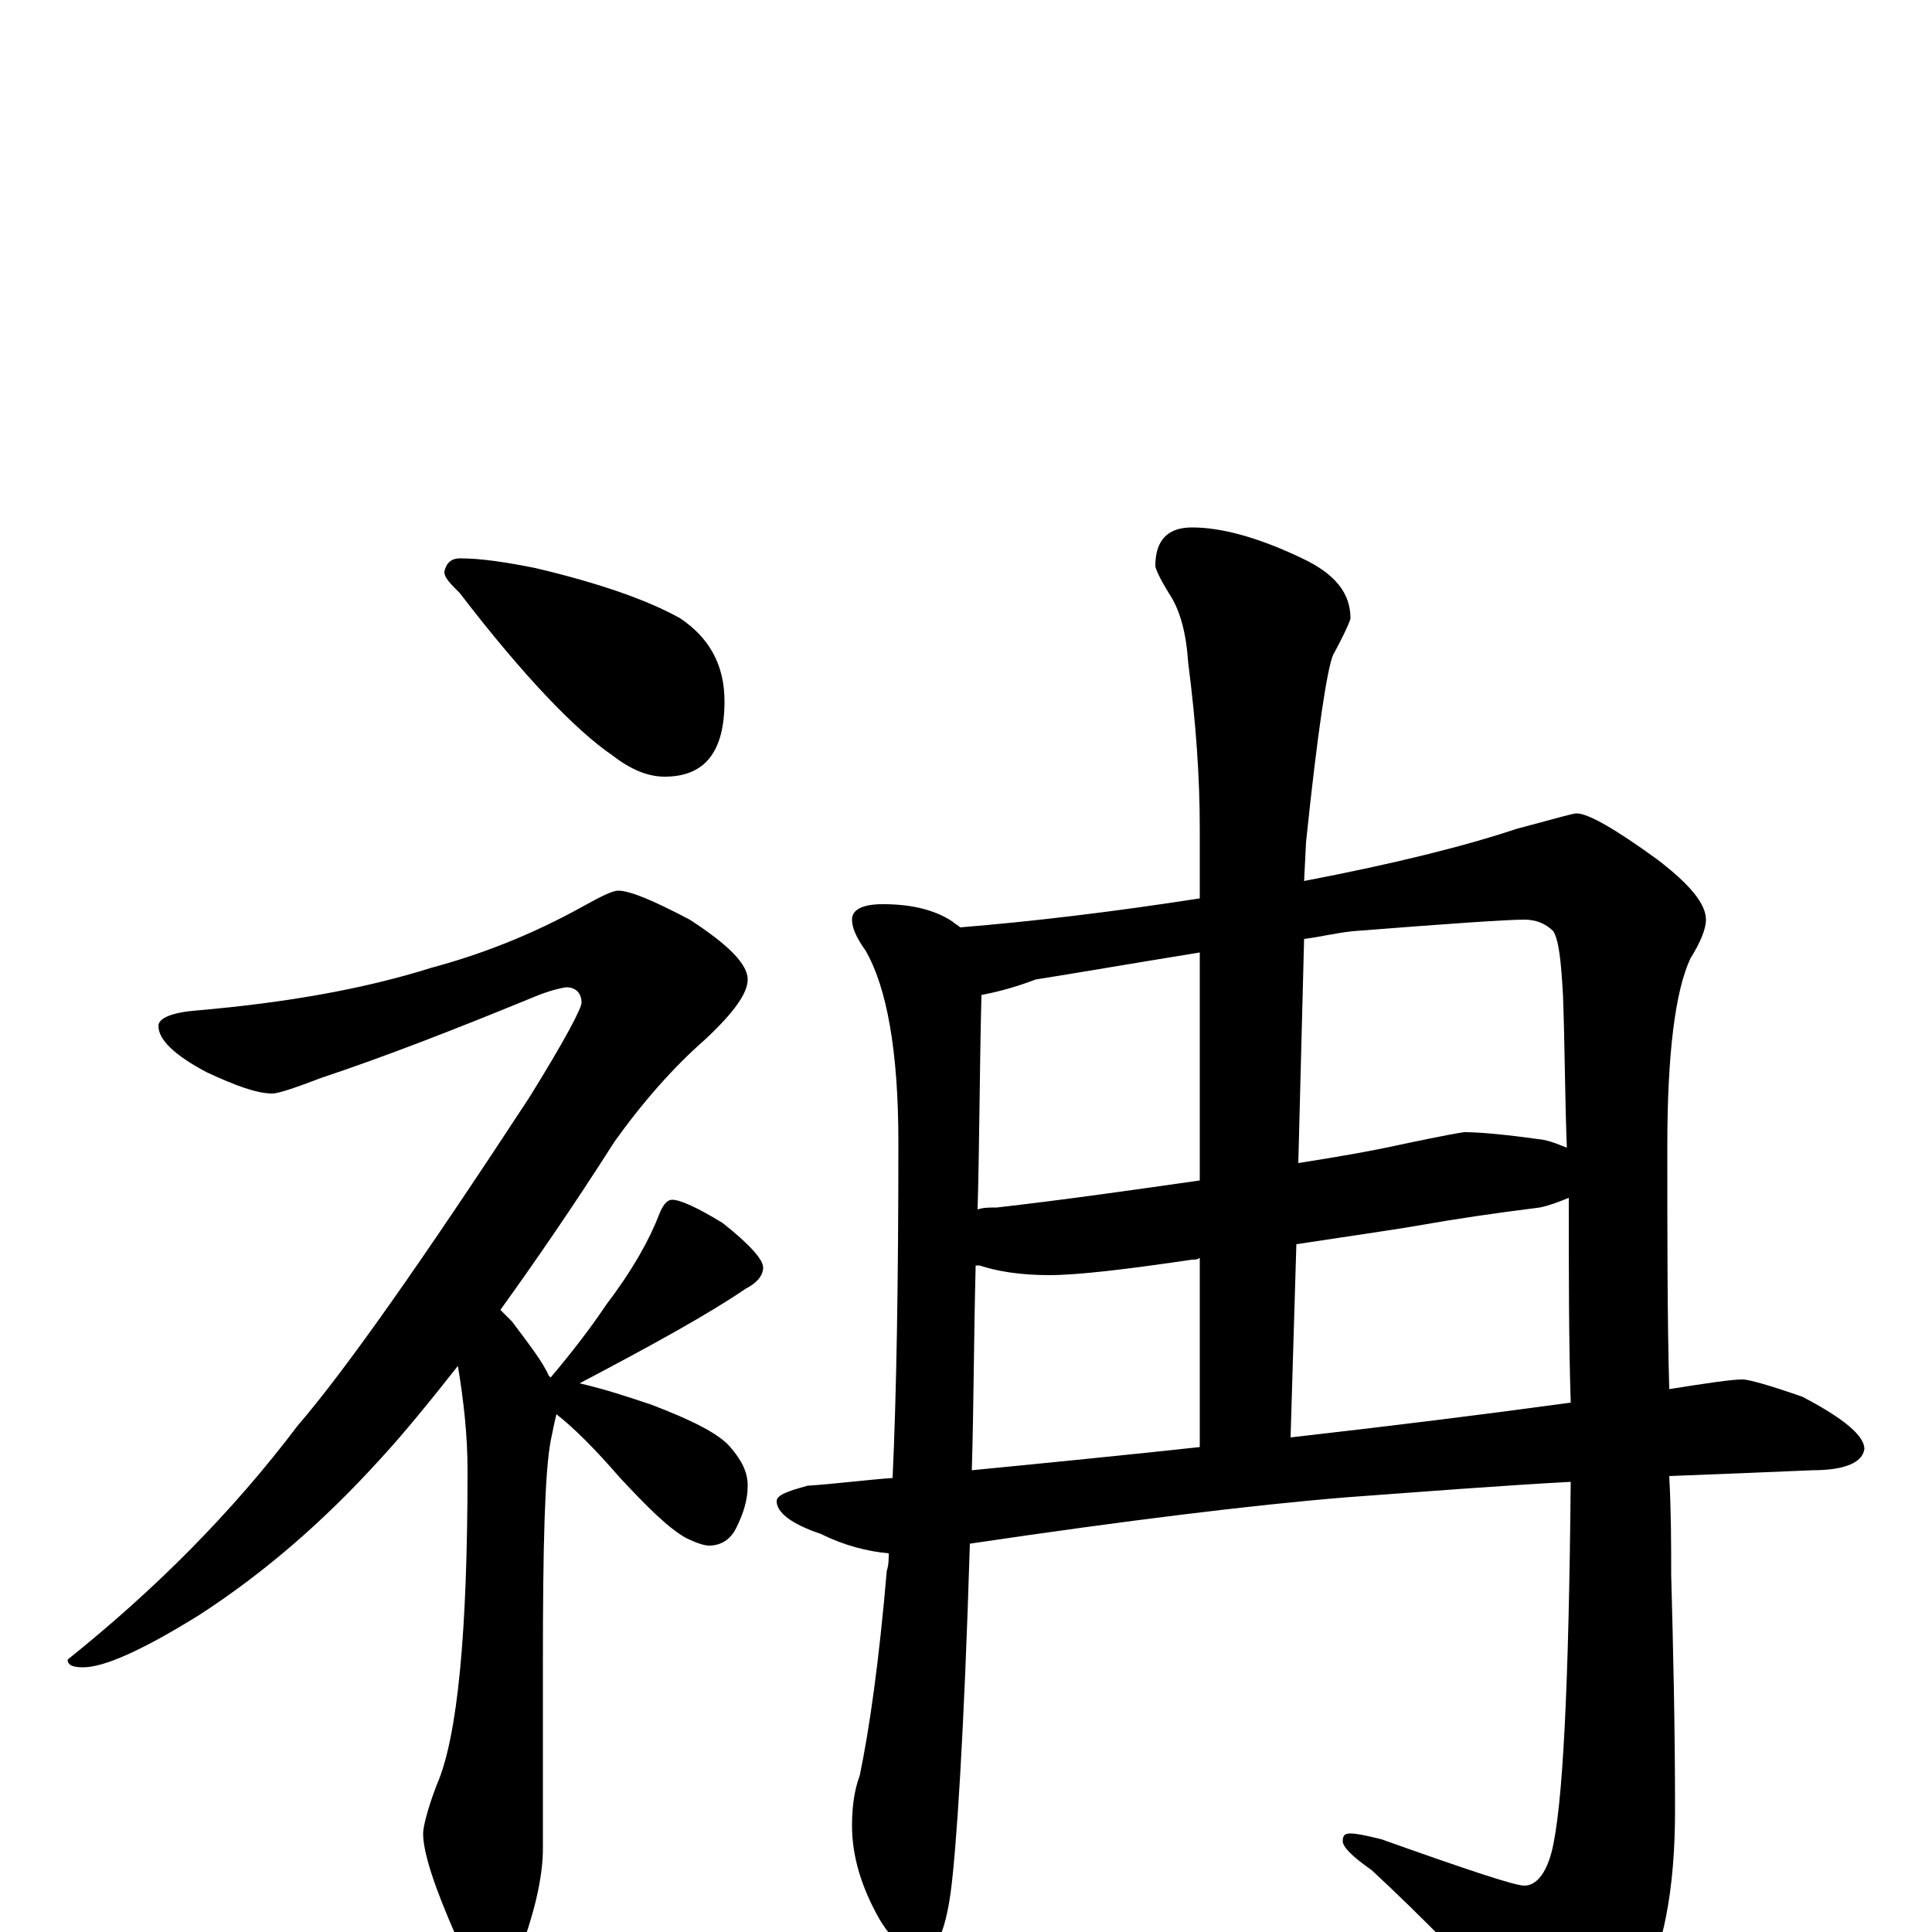 <?xml version="1.0" encoding="utf-8" ?>
<!DOCTYPE svg PUBLIC "-//W3C//DTD SVG 1.1//EN" "http://www.w3.org/Graphics/SVG/1.1/DTD/svg11.dtd">
<svg version="1.1" id="Layer_1" xmlns="http://www.w3.org/2000/svg" xmlns:xlink="http://www.w3.org/1999/xlink" x="0px" y="145px" width="1000px" height="1000px" viewBox="0 0 1000 1000" enable-background="new 0 0 1000 1000" xml:space="preserve">
<g id="Layer_1">
<path id="glyph" transform="matrix(1 0 0 -1 0 1000)" d="M238,711C249,711 262,709 277,706C311,698 336,689 352,680C367,670 375,656 375,637C375,611 365,598 344,598C335,598 326,602 317,609C298,622 271,650 238,693C233,698 230,701 230,704C231,709 234,711 238,711M320,539C326,539 338,534 357,524C377,511 387,501 387,493C387,486 380,476 365,462C349,448 333,430 318,409C297,376 277,347 259,322C261,320 263,318 265,316C274,304 281,295 284,288l1,-1C296,300 306,313 314,325C327,342 336,358 341,371C343,376 345,379 348,379C352,379 361,375 374,367C388,356 395,348 395,344C395,340 392,336 386,333C367,320 338,304 300,284C313,281 325,277 337,273C358,265 372,258 378,251C384,244 387,238 387,231C387,224 385,217 381,209C378,203 373,200 367,200C365,200 361,201 355,204C346,209 335,220 321,235C308,250 297,261 288,268C287,264 286,259 285,254C282,238 281,200 281,140l0,-97C281,31 278,15 271,-5C267,-20 263,-27 258,-27C250,-27 243,-19 236,-2C225,23 219,41 219,51C219,54 221,63 226,76C237,101 242,156 242,239C242,257 240,275 237,293C222,274 209,258 197,245C168,213 137,186 103,164C74,146 54,137 43,137C38,137 35,138 35,141C80,177 120,217 154,262C179,291 219,348 274,432C292,461 301,478 301,481C301,486 298,489 293,489C287,488 281,486 274,483C235,467 199,453 166,442C153,437 144,434 141,434C133,434 122,438 107,445C90,454 82,462 82,469C82,473 89,476 102,477C148,481 188,488 223,499C249,506 275,516 302,531C311,536 317,539 320,539M457,532C472,532 484,529 493,523C494,522 496,521 497,520C534,523 576,528 621,535l0,36C621,598 619,626 615,657C614,672 611,684 605,693C600,701 598,706 598,707C598,720 604,727 617,727C632,727 651,722 674,711C691,703 699,693 699,680C699,679 696,672 690,661C687,654 682,622 676,564l-1,-20C722,553 758,562 785,571C804,576 814,579 816,579C822,579 836,571 858,555C875,542 883,532 883,524C883,519 880,512 875,504C867,487 863,454 863,407C863,359 863,317 864,281C883,284 896,286 902,286C905,286 916,283 933,277C954,266 965,257 965,250C964,243 955,239 938,239C915,238 890,237 864,236C865,217 865,200 865,185C866,148 867,107 867,63C867,22 861,-9 849,-31C835,-54 823,-66 813,-66C806,-66 800,-61 793,-52C764,-21 737,7 710,32C700,39 695,44 695,47C695,50 696,51 699,51C702,51 707,50 715,48C760,32 784,24 789,24C795,24 800,30 803,41C809,64 812,128 813,233C776,231 738,228 697,225C648,221 583,213 502,201C499,102 495,42 492,20C489,-1 484,-11 477,-11C470,-11 462,-5 455,7C446,23 441,39 441,55C441,64 442,73 445,81C450,105 455,140 459,187C460,190 460,193 460,196C449,197 437,200 425,206C410,211 402,217 402,223C402,226 407,228 418,231C433,232 448,234 462,235C464,278 465,336 465,409C465,456 459,489 448,508C443,515 441,520 441,524C441,529 446,532 457,532M503,239C544,243 584,247 621,251l0,98C620,348 618,348 617,348C583,343 558,340 543,340C528,340 516,342 507,345C506,345 506,345 505,345C504,306 504,271 503,239M668,256C721,262 769,268 813,274C812,305 812,340 812,380C807,378 802,376 797,375C773,372 753,369 736,366C725,364 704,361 671,356M506,374C509,375 512,375 516,375C551,379 586,384 621,389l0,118C584,501 555,496 536,493C523,488 513,486 508,485C507,446 507,409 506,374M675,514l-3,-116C691,401 709,404 727,408C746,412 757,414 758,414C765,414 778,413 799,410C804,409 808,407 811,406C810,431 810,457 809,485C808,502 807,513 804,518C800,522 795,524 789,524C780,524 751,522 700,518C691,517 683,515 675,514z"/>
</g>
</svg>
